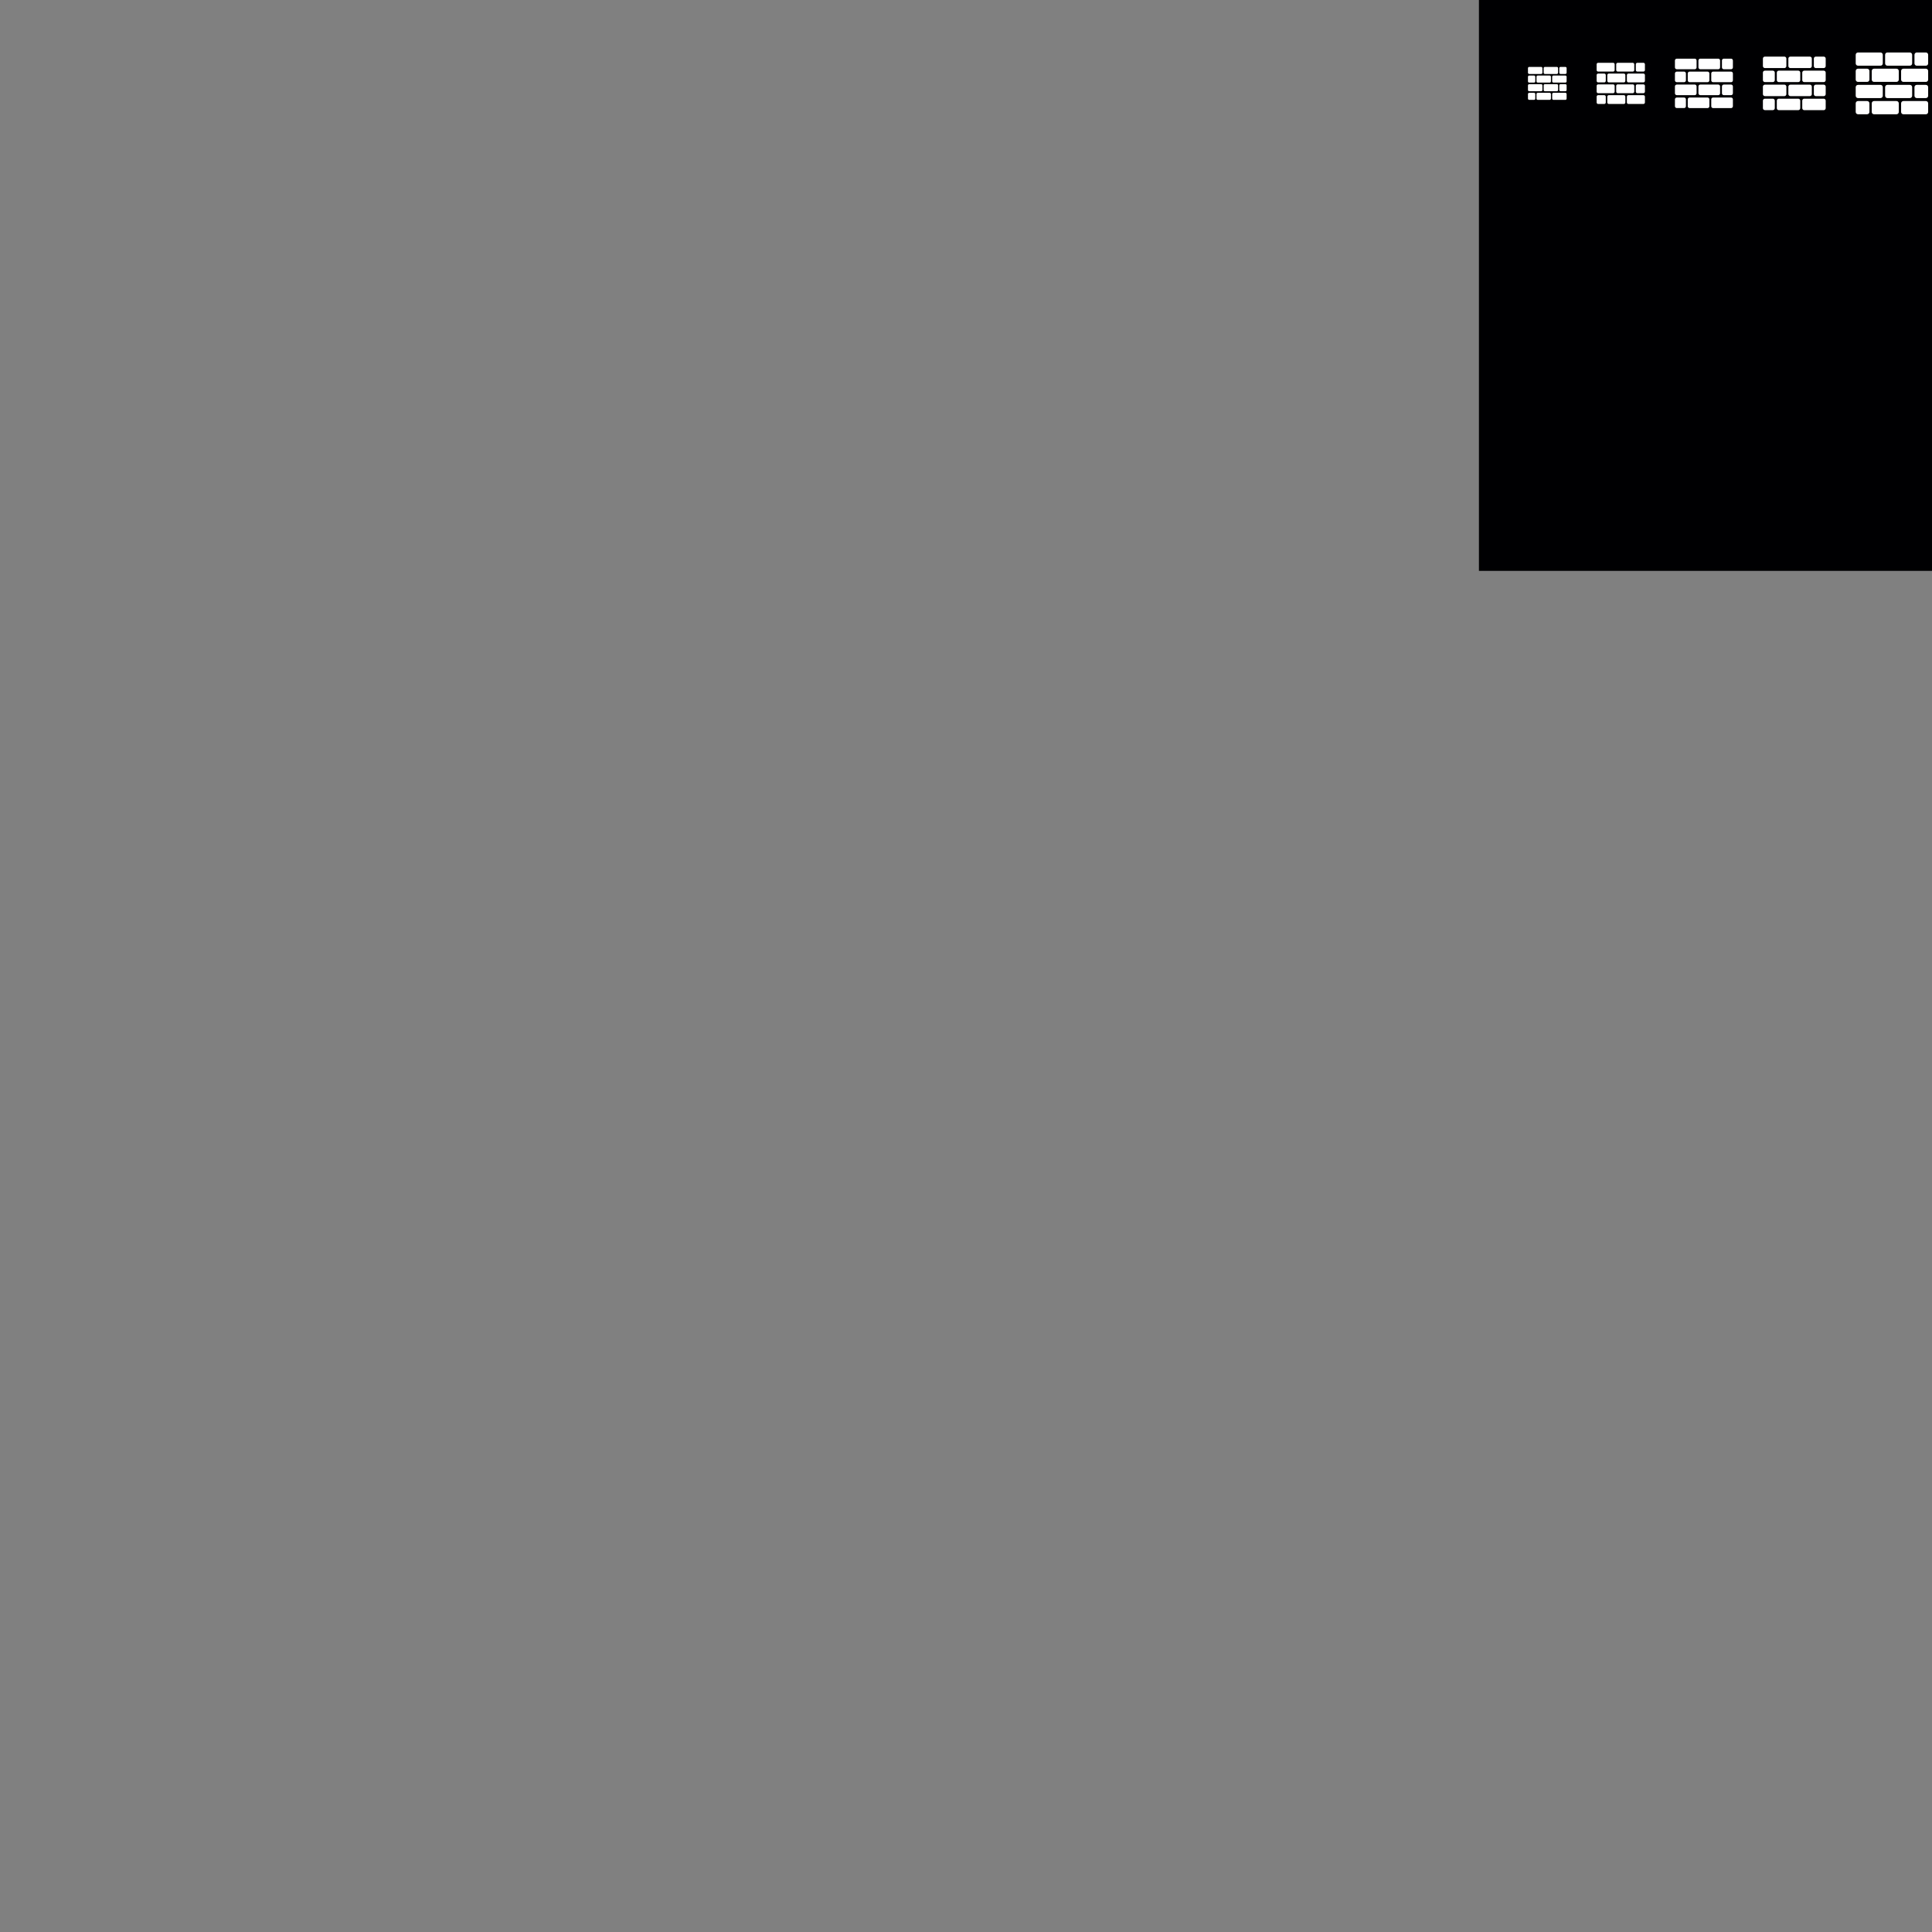 <?xml version="1.0" encoding="iso-8859-1"?>
<!-- Generator: Adobe Illustrator 15.0.0, SVG Export Plug-In . SVG Version: 6.00 Build 0)  -->
<!DOCTYPE svg PUBLIC "-//W3C//DTD SVG 1.1//EN" "http://www.w3.org/Graphics/SVG/1.1/DTD/svg11.dtd">
<svg version="1.1" id="&#x421;&#x43B;&#x43E;&#x439;_1"
	 xmlns="http://www.w3.org/2000/svg" xmlns:xlink="http://www.w3.org/1999/xlink" x="0px" y="0px" width="600px" height="600px"
	 viewBox="0 0 600 600" style="enable-background:new 0 0 600 600;" xml:space="preserve">
<rect x="0" y="0" width="600" height="600" fill="#808080" stroke="none"/>
<g>
	<rect x="459.296" y="-122.71" style="fill-rule:evenodd;clip-rule:evenodd;fill:#000003;" width="300.001" height="300"/>
	<g>
		<g>
			<g>
				<path style="fill-rule:evenodd;clip-rule:evenodd;fill:#FFFFFF;" d="M477.177,30.63V29.2c0-0.21,0.17-0.38,0.38-0.38h3.729
					c0.2,0,0.37,0.17,0.37,0.38v1.43c0,0.21-0.17,0.38-0.37,0.38h-3.729C477.347,31.01,477.177,30.84,477.177,30.63L477.177,30.63z
					 M482.046,30.63L482.046,30.63V29.2c0-0.21,0.17-0.38,0.381-0.38h3.72c0.21,0,0.38,0.17,0.38,0.38v1.43
					c0,0.21-0.17,0.38-0.38,0.38h-3.72C482.216,31.01,482.046,30.84,482.046,30.63L482.046,30.63z M474.526,30.63L474.526,30.63
					V29.2c0-0.21,0.17-0.38,0.38-0.38h1.51c0.21,0,0.381,0.17,0.381,0.38v1.43c0,0.21-0.171,0.38-0.381,0.38h-1.51
					C474.696,31.01,474.526,30.84,474.526,30.63L474.526,30.63z M474.526,27.95L474.526,27.95v-1.43c0-0.21,0.17-0.38,0.38-0.38
					h3.72c0.21,0,0.381,0.17,0.381,0.38v1.43c0,0.21-0.171,0.38-0.381,0.38h-3.72C474.696,28.33,474.526,28.16,474.526,27.95
					L474.526,27.95z M479.396,27.95L479.396,27.95v-1.43c0-0.21,0.17-0.38,0.37-0.38h3.729c0.21,0,0.38,0.17,0.38,0.38v1.43
					c0,0.21-0.17,0.38-0.38,0.38h-3.729C479.566,28.33,479.396,28.16,479.396,27.95L479.396,27.95z M484.257,27.95L484.257,27.95
					v-1.43c0-0.21,0.17-0.38,0.38-0.38h1.51c0.21,0,0.38,0.17,0.38,0.38v1.43c0,0.21-0.17,0.38-0.38,0.38h-1.51
					C484.427,28.33,484.257,28.16,484.257,27.95L484.257,27.95z M477.177,25.27L477.177,25.27v-1.43c0-0.21,0.17-0.38,0.38-0.38
					h3.729c0.2,0,0.37,0.17,0.37,0.38v1.43c0,0.21-0.17,0.38-0.37,0.38h-3.729C477.347,25.65,477.177,25.48,477.177,25.27
					L477.177,25.27z M482.046,25.27L482.046,25.27v-1.43c0-0.21,0.17-0.38,0.381-0.38h3.72c0.21,0,0.38,0.17,0.38,0.38v1.43
					c0,0.21-0.17,0.38-0.38,0.38h-3.72C482.216,25.65,482.046,25.48,482.046,25.27L482.046,25.27z M474.526,25.27L474.526,25.27
					v-1.43c0-0.21,0.17-0.38,0.38-0.38h1.51c0.21,0,0.381,0.17,0.381,0.38v1.43c0,0.21-0.171,0.38-0.381,0.38h-1.51
					C474.696,25.65,474.526,25.48,474.526,25.27L474.526,25.27z M474.526,22.59L474.526,22.59v-1.43c0-0.21,0.17-0.38,0.38-0.38
					h3.72c0.21,0,0.381,0.17,0.381,0.38v1.43c0,0.21-0.171,0.38-0.381,0.38h-3.72C474.696,22.97,474.526,22.8,474.526,22.59
					L474.526,22.59z M479.396,22.59L479.396,22.59v-1.43c0-0.21,0.17-0.38,0.37-0.38h3.729c0.21,0,0.38,0.17,0.38,0.38v1.43
					c0,0.21-0.17,0.38-0.38,0.38h-3.729C479.566,22.97,479.396,22.8,479.396,22.59L479.396,22.59z M484.257,22.59L484.257,22.59
					v-1.43c0-0.21,0.17-0.38,0.38-0.38h1.51c0.21,0,0.38,0.17,0.38,0.38v1.43c0,0.21-0.17,0.38-0.38,0.38h-1.51
					C484.427,22.97,484.257,22.8,484.257,22.59z"/>
			</g>
		</g>
		<g>
			<g>
				<path style="fill-rule:evenodd;clip-rule:evenodd;fill:#FFFFFF;" d="M499.166,31.82v-1.8c0-0.26,0.21-0.47,0.471-0.47h4.659
					c0.261,0,0.471,0.21,0.471,0.47v1.8c0,0.26-0.21,0.47-0.471,0.47h-4.659C499.376,32.29,499.166,32.08,499.166,31.82
					L499.166,31.82z M505.246,31.82L505.246,31.82v-1.8c0-0.26,0.21-0.47,0.471-0.47h4.659c0.261,0,0.47,0.21,0.47,0.47v1.8
					c0,0.26-0.209,0.47-0.47,0.47h-4.659C505.456,32.29,505.246,32.08,505.246,31.82L505.246,31.82z M495.847,31.82L495.847,31.82
					v-1.8c0-0.26,0.21-0.47,0.47-0.47h1.9c0.26,0,0.47,0.21,0.47,0.47v1.8c0,0.26-0.21,0.47-0.47,0.47h-1.9
					C496.057,32.29,495.847,32.08,495.847,31.82L495.847,31.82z M495.847,28.47L495.847,28.47v-1.8c0-0.26,0.21-0.47,0.47-0.47h4.66
					c0.26,0,0.47,0.209,0.47,0.47v1.8c0,0.26-0.21,0.47-0.47,0.47h-4.66C496.057,28.94,495.847,28.73,495.847,28.47L495.847,28.47z
					 M501.927,28.47L501.927,28.47v-1.8c0-0.26,0.22-0.47,0.479-0.47h4.66c0.25,0,0.47,0.209,0.47,0.47v1.8
					c0,0.26-0.22,0.47-0.47,0.47h-4.66C502.146,28.94,501.927,28.73,501.927,28.47L501.927,28.47z M508.017,28.47L508.017,28.47
					v-1.8c0-0.26,0.21-0.47,0.47-0.47h1.89c0.261,0,0.47,0.209,0.47,0.47v1.8c0,0.26-0.209,0.47-0.47,0.47h-1.89
					C508.227,28.94,508.017,28.73,508.017,28.47L508.017,28.47z M499.166,25.11L499.166,25.11v-1.79c0-0.26,0.21-0.47,0.471-0.47
					h4.659c0.261,0,0.471,0.209,0.471,0.47v1.79c0,0.26-0.21,0.48-0.471,0.48h-4.659C499.376,25.59,499.166,25.37,499.166,25.11
					L499.166,25.11z M505.246,25.11L505.246,25.11v-1.79c0-0.26,0.21-0.47,0.471-0.47h4.659c0.261,0,0.47,0.209,0.47,0.47v1.79
					c0,0.26-0.209,0.48-0.47,0.48h-4.659C505.456,25.59,505.246,25.37,505.246,25.11L505.246,25.11z M495.847,25.11L495.847,25.11
					v-1.79c0-0.26,0.21-0.47,0.47-0.47h1.9c0.26,0,0.47,0.209,0.47,0.47v1.79c0,0.26-0.21,0.48-0.47,0.48h-1.9
					C496.057,25.59,495.847,25.37,495.847,25.11L495.847,25.11z M495.847,21.76L495.847,21.76v-1.79c0-0.26,0.21-0.47,0.47-0.47
					h4.66c0.26,0,0.47,0.21,0.47,0.47v1.79c0,0.26-0.21,0.47-0.47,0.47h-4.66C496.057,22.23,495.847,22.02,495.847,21.76
					L495.847,21.76z M501.927,21.76L501.927,21.76v-1.79c0-0.26,0.22-0.47,0.479-0.47h4.66c0.25,0,0.47,0.21,0.47,0.47v1.79
					c0,0.26-0.22,0.47-0.47,0.47h-4.66C502.146,22.23,501.927,22.02,501.927,21.76L501.927,21.76z M508.017,21.76L508.017,21.76
					v-1.79c0-0.26,0.21-0.47,0.47-0.47h1.89c0.261,0,0.47,0.21,0.47,0.47v1.79c0,0.26-0.209,0.47-0.47,0.47h-1.89
					C508.227,22.23,508.017,22.02,508.017,21.76z"/>
			</g>
		</g>
		<g>
			<g>
				<path style="fill-rule:evenodd;clip-rule:evenodd;fill:#FFFFFF;" d="M551.807,33.59v-2.33c0-0.33,0.27-0.61,0.609-0.61h6.051
					c0.34,0,0.619,0.28,0.619,0.61v2.33c0,0.34-0.279,0.62-0.619,0.62h-6.051C552.076,34.21,551.807,33.93,551.807,33.59
					L551.807,33.59z M559.706,33.59L559.706,33.59v-2.33c0-0.33,0.28-0.61,0.62-0.61h6.05c0.341,0,0.61,0.28,0.61,0.61v2.33
					c0,0.34-0.27,0.62-0.61,0.62h-6.05C559.986,34.21,559.706,33.93,559.706,33.59L559.706,33.59z M547.486,33.59L547.486,33.59
					v-2.33c0-0.33,0.28-0.61,0.62-0.61h2.46c0.34,0,0.61,0.28,0.61,0.61v2.33c0,0.34-0.271,0.61-0.61,0.61h-2.46
					C547.767,34.2,547.486,33.93,547.486,33.59L547.486,33.59z M547.486,29.24L547.486,29.24v-2.33c0-0.34,0.28-0.62,0.62-0.62h6.05
					c0.34,0,0.62,0.28,0.62,0.62v2.33c0,0.34-0.28,0.61-0.62,0.61h-6.05C547.767,29.85,547.486,29.58,547.486,29.24L547.486,29.24z
					 M555.396,29.24L555.396,29.24v-2.33c0-0.34,0.28-0.62,0.61-0.62h6.06c0.34,0,0.609,0.28,0.609,0.62v2.33
					c0,0.34-0.27,0.61-0.609,0.61h-6.06C555.677,29.85,555.396,29.58,555.396,29.24L555.396,29.24z M563.307,29.24L563.307,29.24
					v-2.33c0-0.34,0.27-0.62,0.609-0.62h2.46c0.341,0,0.61,0.28,0.61,0.62v2.33c0,0.34-0.27,0.61-0.61,0.61h-2.46
					C563.576,29.85,563.307,29.58,563.307,29.24L563.307,29.24z M551.807,24.88L551.807,24.88v-2.33c0-0.34,0.27-0.61,0.609-0.61
					h6.051c0.34,0,0.619,0.27,0.619,0.61v2.33c0,0.34-0.279,0.61-0.619,0.61h-6.051C552.076,25.49,551.807,25.22,551.807,24.88
					L551.807,24.88z M559.706,24.88L559.706,24.88v-2.33c0-0.34,0.28-0.61,0.62-0.61h6.05c0.341,0,0.61,0.27,0.61,0.61v2.33
					c0,0.34-0.27,0.61-0.61,0.61h-6.05C559.986,25.49,559.706,25.22,559.706,24.88L559.706,24.88z M547.486,24.88L547.486,24.88
					v-2.33c0-0.34,0.28-0.61,0.62-0.61h2.46c0.34,0,0.61,0.27,0.61,0.61v2.33c0,0.34-0.271,0.61-0.61,0.61h-2.46
					C547.767,25.49,547.486,25.22,547.486,24.88L547.486,24.88z M547.486,20.52L547.486,20.52v-2.33c0-0.33,0.28-0.61,0.62-0.61
					h6.05c0.34,0,0.62,0.28,0.62,0.61v2.33c0,0.34-0.28,0.62-0.62,0.62h-6.05C547.767,21.14,547.486,20.86,547.486,20.52
					L547.486,20.52z M555.396,20.52L555.396,20.52v-2.33c0-0.33,0.28-0.61,0.61-0.61h6.06c0.34,0,0.609,0.28,0.609,0.61v2.33
					c0,0.34-0.27,0.62-0.609,0.62h-6.06C555.677,21.14,555.396,20.86,555.396,20.52L555.396,20.52z M563.307,20.52L563.307,20.52
					v-2.33c0-0.33,0.27-0.61,0.609-0.61h2.46c0.341,0,0.61,0.28,0.61,0.61v2.33c0,0.34-0.27,0.62-0.61,0.62h-2.46
					C563.576,21.14,563.307,20.86,563.307,20.52z"/>
			</g>
		</g>
		<g>
			<g>
				<path style="fill-rule:evenodd;clip-rule:evenodd;fill:#FFFFFF;" d="M524.146,33v-2.15c0-0.31,0.26-0.56,0.57-0.56h5.59
					c0.31,0,0.56,0.25,0.56,0.56V33c0,0.31-0.25,0.57-0.56,0.57h-5.59C524.406,33.57,524.146,33.31,524.146,33L524.146,33z
					 M531.446,33L531.446,33v-2.15c0-0.31,0.25-0.56,0.57-0.56h5.59c0.31,0,0.56,0.25,0.56,0.56V33c0,0.31-0.25,0.57-0.56,0.57
					h-5.59C531.696,33.57,531.446,33.31,531.446,33L531.446,33z M520.166,33L520.166,33v-2.15c0-0.31,0.261-0.56,0.57-0.56h2.27
					c0.311,0,0.57,0.25,0.57,0.56V33c0,0.31-0.26,0.56-0.57,0.56h-2.27C520.427,33.56,520.166,33.31,520.166,33L520.166,33z
					 M520.166,28.98L520.166,28.98v-2.15c0-0.31,0.261-0.57,0.57-0.57h5.59c0.311,0,0.561,0.26,0.561,0.57v2.15
					c0,0.31-0.25,0.57-0.561,0.57h-5.59C520.427,29.55,520.166,29.29,520.166,28.98L520.166,28.98z M527.467,28.98L527.467,28.98
					v-2.15c0-0.31,0.26-0.57,0.569-0.57h5.59c0.311,0,0.561,0.26,0.561,0.57v2.15c0,0.31-0.25,0.57-0.561,0.57h-5.59
					C527.727,29.55,527.467,29.29,527.467,28.98L527.467,28.98z M534.767,28.98L534.767,28.98v-2.15c0-0.31,0.26-0.57,0.569-0.57
					h2.271c0.31,0,0.56,0.26,0.56,0.57v2.15c0,0.31-0.25,0.57-0.56,0.57h-2.271C535.026,29.55,534.767,29.29,534.767,28.98
					L534.767,28.98z M524.146,24.96L524.146,24.96v-2.15c0-0.31,0.26-0.569,0.57-0.569h5.59c0.31,0,0.56,0.26,0.56,0.569v2.15
					c0,0.31-0.25,0.56-0.56,0.56h-5.59C524.406,25.52,524.146,25.27,524.146,24.96L524.146,24.96z M531.446,24.96L531.446,24.96
					v-2.15c0-0.31,0.25-0.569,0.57-0.569h5.59c0.31,0,0.56,0.26,0.56,0.569v2.15c0,0.31-0.25,0.56-0.56,0.56h-5.59
					C531.696,25.52,531.446,25.27,531.446,24.96L531.446,24.96z M520.166,24.96L520.166,24.96v-2.15c0-0.31,0.261-0.569,0.57-0.569
					h2.27c0.311,0,0.57,0.26,0.57,0.569v2.15c0,0.31-0.26,0.56-0.57,0.56h-2.27C520.427,25.52,520.166,25.27,520.166,24.96
					L520.166,24.96z M520.166,20.94L520.166,20.94v-2.15c0-0.32,0.261-0.57,0.57-0.57h5.59c0.311,0,0.561,0.25,0.561,0.57v2.15
					c0,0.31-0.25,0.56-0.561,0.56h-5.59C520.427,21.5,520.166,21.25,520.166,20.94L520.166,20.94z M527.467,20.94L527.467,20.94
					v-2.15c0-0.32,0.26-0.57,0.569-0.57h5.59c0.311,0,0.561,0.25,0.561,0.57v2.15c0,0.31-0.25,0.56-0.561,0.56h-5.59
					C527.727,21.5,527.467,21.25,527.467,20.94L527.467,20.94z M534.767,20.94L534.767,20.94v-2.15c0-0.32,0.26-0.57,0.569-0.57
					h2.271c0.31,0,0.56,0.25,0.56,0.57v2.15c0,0.31-0.25,0.56-0.56,0.56h-2.271C535.026,21.5,534.767,21.25,534.767,20.94z"/>
			</g>
		</g>
		<g>
			<g>
				<path style="fill-rule:evenodd;clip-rule:evenodd;fill:#FFFFFF;" d="M581.286,34.78v-2.69c0-0.39,0.32-0.71,0.71-0.71h6.98
					c0.39,0,0.71,0.32,0.71,0.71v2.69c0,0.39-0.32,0.71-0.71,0.71h-6.98C581.606,35.49,581.286,35.17,581.286,34.78L581.286,34.78z
					 M590.406,34.78L590.406,34.78v-2.69c0-0.39,0.32-0.71,0.71-0.71h6.99c0.39,0,0.7,0.32,0.7,0.71v2.69
					c0,0.39-0.311,0.71-0.7,0.71h-6.99C590.727,35.49,590.406,35.17,590.406,34.78L590.406,34.78z M576.307,34.78L576.307,34.78
					v-2.69c0-0.39,0.32-0.71,0.71-0.71h2.84c0.39,0,0.71,0.32,0.71,0.71v2.69c0,0.39-0.32,0.7-0.71,0.7h-2.84
					C576.627,35.479,576.307,35.17,576.307,34.78L576.307,34.78z M576.307,29.75L576.307,29.75v-2.69c0-0.39,0.32-0.7,0.71-0.7h6.99
					c0.39,0,0.71,0.31,0.71,0.7v2.69c0,0.39-0.32,0.71-0.71,0.71h-6.99C576.627,30.46,576.307,30.14,576.307,29.75L576.307,29.75z
					 M585.437,29.75L585.437,29.75v-2.69c0-0.39,0.319-0.7,0.7-0.7h6.989c0.391,0,0.71,0.31,0.71,0.7v2.69
					c0,0.39-0.319,0.71-0.71,0.71h-6.989C585.756,30.46,585.437,30.14,585.437,29.75L585.437,29.75z M594.557,29.75L594.557,29.75
					v-2.69c0-0.39,0.32-0.7,0.71-0.7h2.84c0.39,0,0.7,0.31,0.7,0.7v2.69c0,0.39-0.311,0.71-0.7,0.71h-2.84
					C594.877,30.46,594.557,30.14,594.557,29.75L594.557,29.75z M581.286,24.73L581.286,24.73v-2.69c0-0.39,0.32-0.71,0.71-0.71
					h6.98c0.39,0,0.71,0.32,0.71,0.71v2.69c0,0.38-0.32,0.7-0.71,0.7h-6.98C581.606,25.43,581.286,25.11,581.286,24.73
					L581.286,24.73z M590.406,24.73L590.406,24.73v-2.69c0-0.39,0.32-0.71,0.71-0.71h6.99c0.39,0,0.7,0.32,0.7,0.71v2.69
					c0,0.38-0.311,0.7-0.7,0.7h-6.99C590.727,25.43,590.406,25.11,590.406,24.73L590.406,24.73z M576.307,24.73L576.307,24.73v-2.69
					c0-0.39,0.32-0.71,0.71-0.71h2.84c0.39,0,0.71,0.32,0.71,0.71v2.69c0,0.38-0.32,0.7-0.71,0.7h-2.84
					C576.627,25.43,576.307,25.11,576.307,24.73L576.307,24.73z M576.307,19.7L576.307,19.7v-2.69c0-0.39,0.32-0.71,0.71-0.71h6.99
					c0.39,0,0.71,0.32,0.71,0.71v2.69c0,0.39-0.32,0.7-0.71,0.7h-6.99C576.627,20.4,576.307,20.09,576.307,19.7L576.307,19.7z
					 M585.437,19.7L585.437,19.7v-2.69c0-0.39,0.319-0.71,0.7-0.71h6.989c0.391,0,0.71,0.32,0.71,0.71v2.69
					c0,0.39-0.319,0.7-0.71,0.7h-6.989C585.756,20.4,585.437,20.09,585.437,19.7L585.437,19.7z M594.557,19.7L594.557,19.7v-2.69
					c0-0.39,0.32-0.71,0.71-0.71h2.84c0.39,0,0.7,0.32,0.7,0.71v2.69c0,0.39-0.311,0.7-0.7,0.7h-2.84
					C594.877,20.4,594.557,20.09,594.557,19.7z"/>
			</g>
		</g>
		<g>
			<g>
				<path style="fill-rule:evenodd;clip-rule:evenodd;fill:#FFFFFF;" d="M614.767,37.74v-3.59c0-0.51,0.42-0.94,0.939-0.94h9.32
					c0.521,0,0.94,0.43,0.94,0.94v3.59c0,0.52-0.42,0.94-0.94,0.94h-9.32C615.187,38.68,614.767,38.26,614.767,37.74L614.767,37.74z
					 M626.927,37.74L626.927,37.74v-3.59c0-0.51,0.43-0.94,0.949-0.94h9.311c0.52,0,0.95,0.43,0.95,0.94v3.59
					c0,0.52-0.431,0.94-0.95,0.94h-9.311C627.356,38.68,626.927,38.26,626.927,37.74L626.927,37.74z M608.137,37.74L608.137,37.74
					v-3.59c0-0.51,0.42-0.94,0.939-0.94h3.78c0.52,0,0.95,0.43,0.95,0.94v3.59c0,0.52-0.431,0.94-0.95,0.94h-3.78
					C608.557,38.68,608.137,38.26,608.137,37.74L608.137,37.74z M608.137,31.04L608.137,31.04v-3.59c0-0.52,0.42-0.94,0.939-0.94
					h9.32c0.52,0,0.939,0.42,0.939,0.94v3.59c0,0.52-0.42,0.94-0.939,0.94h-9.32C608.557,31.98,608.137,31.56,608.137,31.04
					L608.137,31.04z M620.297,31.04L620.297,31.04v-3.59c0-0.52,0.42-0.94,0.939-0.94h9.32c0.52,0,0.939,0.42,0.939,0.94v3.59
					c0,0.52-0.42,0.94-0.939,0.94h-9.32C620.717,31.98,620.297,31.56,620.297,31.04L620.297,31.04z M632.467,31.04L632.467,31.04
					v-3.59c0-0.52,0.419-0.94,0.939-0.94h3.78c0.52,0,0.95,0.42,0.95,0.94v3.59c0,0.52-0.431,0.94-0.95,0.94h-3.78
					C632.886,31.98,632.467,31.56,632.467,31.04L632.467,31.04z M614.767,24.34L614.767,24.34v-3.59c0-0.52,0.42-0.94,0.939-0.94
					h9.32c0.521,0,0.94,0.42,0.94,0.94v3.59c0,0.51-0.42,0.94-0.94,0.94h-9.32C615.187,25.28,614.767,24.85,614.767,24.34
					L614.767,24.34z M626.927,24.34L626.927,24.34v-3.59c0-0.52,0.43-0.94,0.949-0.94h9.311c0.52,0,0.95,0.42,0.95,0.94v3.59
					c0,0.51-0.431,0.94-0.95,0.94h-9.311C627.356,25.28,626.927,24.85,626.927,24.34L626.927,24.34z M608.137,24.34L608.137,24.34
					v-3.59c0-0.52,0.42-0.94,0.939-0.94h3.78c0.52,0,0.95,0.42,0.95,0.94v3.59c0,0.51-0.431,0.94-0.95,0.94h-3.78
					C608.557,25.28,608.137,24.85,608.137,24.34L608.137,24.34z M608.137,17.63L608.137,17.63v-3.58c0-0.52,0.42-0.94,0.939-0.94
					h9.32c0.52,0,0.939,0.42,0.939,0.94v3.58c0,0.52-0.42,0.94-0.939,0.94h-9.32C608.557,18.57,608.137,18.15,608.137,17.63
					L608.137,17.63z M620.297,17.63L620.297,17.63v-3.58c0-0.52,0.42-0.94,0.939-0.94h9.32c0.52,0,0.939,0.42,0.939,0.94v3.58
					c0,0.52-0.42,0.94-0.939,0.94h-9.32C620.717,18.57,620.297,18.15,620.297,17.63L620.297,17.63z M632.467,17.63L632.467,17.63
					v-3.58c0-0.52,0.419-0.94,0.939-0.94h3.78c0.52,0,0.95,0.42,0.95,0.94v3.58c0,0.52-0.431,0.94-0.95,0.94h-3.78
					C632.886,18.57,632.467,18.15,632.467,17.63z"/>
			</g>
		</g>
		<g>
			<g>
				<path style="fill-rule:evenodd;clip-rule:evenodd;fill:#FFFFFF;" d="M655.416,40.11v-4.3c0-0.63,0.51-1.13,1.131-1.13h11.18
					c0.619,0,1.13,0.5,1.13,1.13v4.3c0,0.62-0.511,1.13-1.13,1.13h-11.18C655.926,41.24,655.416,40.73,655.416,40.11L655.416,40.11z
					 M670.007,40.11L670.007,40.11v-4.3c0-0.63,0.51-1.13,1.14-1.13h11.18c0.62,0,1.13,0.5,1.13,1.13v4.3
					c0,0.62-0.51,1.13-1.13,1.13h-11.18C670.517,41.24,670.007,40.73,670.007,40.11L670.007,40.11z M647.456,40.11L647.456,40.11
					v-4.3c0-0.63,0.5-1.13,1.131-1.13h4.54c0.629,0,1.129,0.5,1.129,1.13v4.3c0,0.62-0.5,1.13-1.129,1.13h-4.54
					C647.956,41.24,647.456,40.73,647.456,40.11L647.456,40.11z M647.456,32.07L647.456,32.07v-4.31c0-0.62,0.5-1.13,1.131-1.13
					h11.18c0.62,0,1.13,0.51,1.13,1.13v4.31c0,0.62-0.51,1.13-1.13,1.13h-11.18C647.956,33.2,647.456,32.69,647.456,32.07
					L647.456,32.07z M662.057,32.07L662.057,32.07v-4.31c0-0.62,0.5-1.13,1.13-1.13h11.18c0.62,0,1.13,0.51,1.13,1.13v4.31
					c0,0.62-0.51,1.13-1.13,1.13h-11.18C662.557,33.2,662.057,32.69,662.057,32.07L662.057,32.07z M676.656,32.07L676.656,32.07
					v-4.31c0-0.62,0.5-1.13,1.12-1.13h4.55c0.62,0,1.13,0.51,1.13,1.13v4.31c0,0.62-0.51,1.13-1.13,1.13h-4.55
					C677.156,33.2,676.656,32.69,676.656,32.07L676.656,32.07z M655.416,24.02L655.416,24.02v-4.3c0-0.621,0.51-1.13,1.131-1.13
					h11.18c0.619,0,1.13,0.51,1.13,1.13v4.3c0,0.63-0.511,1.13-1.13,1.13h-11.18C655.926,25.15,655.416,24.65,655.416,24.02
					L655.416,24.02z M670.007,24.02L670.007,24.02v-4.3c0-0.621,0.51-1.13,1.14-1.13h11.18c0.62,0,1.13,0.51,1.13,1.13v4.3
					c0,0.63-0.51,1.13-1.13,1.13h-11.18C670.517,25.15,670.007,24.65,670.007,24.02L670.007,24.02z M647.456,24.02L647.456,24.02
					v-4.3c0-0.621,0.5-1.13,1.131-1.13h4.54c0.629,0,1.129,0.51,1.129,1.13v4.3c0,0.63-0.5,1.13-1.129,1.13h-4.54
					C647.956,25.15,647.456,24.65,647.456,24.02L647.456,24.02z M647.456,15.98L647.456,15.98v-4.3c0-0.63,0.5-1.13,1.131-1.13
					h11.18c0.62,0,1.13,0.5,1.13,1.13v4.3c0,0.62-0.51,1.13-1.13,1.13h-11.18C647.956,17.11,647.456,16.6,647.456,15.98
					L647.456,15.98z M662.057,15.98L662.057,15.98v-4.3c0-0.63,0.5-1.13,1.13-1.13h11.18c0.62,0,1.13,0.5,1.13,1.13v4.3
					c0,0.62-0.51,1.13-1.13,1.13h-11.18C662.557,17.11,662.057,16.6,662.057,15.98L662.057,15.98z M676.656,15.98L676.656,15.98
					v-4.3c0-0.63,0.5-1.13,1.12-1.13h4.55c0.62,0,1.13,0.5,1.13,1.13v4.3c0,0.62-0.51,1.13-1.13,1.13h-4.55
					C677.156,17.11,676.656,16.6,676.656,15.98z"/>
			</g>
		</g>
		<g>
			<g>
				<path style="fill-rule:evenodd;clip-rule:evenodd;fill:#FFFFFF;" d="M702.727,43.67v-5.38c0-0.78,0.63-1.419,1.41-1.419h13.979
					c0.771,0,1.41,0.64,1.41,1.419v5.38c0,0.77-0.64,1.41-1.41,1.41h-13.979C703.356,45.08,702.727,44.44,702.727,43.67
					L702.727,43.67z M720.967,43.67L720.967,43.67v-5.38c0-0.78,0.64-1.419,1.42-1.419h13.979c0.771,0,1.41,0.64,1.41,1.419v5.38
					c0,0.77-0.64,1.41-1.41,1.41h-13.979C721.606,45.08,720.967,44.44,720.967,43.67L720.967,43.67z M692.776,43.66L692.776,43.66
					V38.29c0-0.78,0.63-1.419,1.41-1.419h5.68c0.78,0,1.41,0.64,1.41,1.419v5.371c0,0.78-0.63,1.41-1.41,1.41h-5.68
					C693.406,45.07,692.776,44.44,692.776,43.66L692.776,43.66z M692.776,33.61L692.776,33.61v-5.38c0-0.78,0.63-1.41,1.41-1.41
					h13.979c0.78,0,1.41,0.63,1.41,1.41v5.38c0,0.78-0.63,1.41-1.41,1.41h-13.979C693.406,35.02,692.776,34.39,692.776,33.61
					L692.776,33.61z M711.026,33.61L711.026,33.61v-5.38c0-0.78,0.63-1.41,1.41-1.41h13.979c0.78,0,1.41,0.63,1.41,1.41v5.38
					c0,0.78-0.63,1.41-1.41,1.41h-13.979C711.656,35.02,711.026,34.39,711.026,33.61L711.026,33.61z M729.276,33.61L729.276,33.61
					v-5.38c0-0.78,0.63-1.41,1.41-1.41h5.68c0.771,0,1.41,0.63,1.41,1.41v5.38c0,0.78-0.64,1.41-1.41,1.41h-5.68
					C729.906,35.02,729.276,34.39,729.276,33.61L729.276,33.61z M702.727,23.56L702.727,23.56v-5.38c0-0.78,0.63-1.41,1.41-1.41
					h13.979c0.771,0,1.41,0.63,1.41,1.41v5.38c0,0.78-0.64,1.41-1.41,1.41h-13.979C703.356,24.97,702.727,24.34,702.727,23.56
					L702.727,23.56z M720.967,23.56L720.967,23.56v-5.38c0-0.78,0.64-1.41,1.42-1.41h13.979c0.771,0,1.41,0.63,1.41,1.41v5.38
					c0,0.78-0.64,1.41-1.41,1.41h-13.979C721.606,24.97,720.967,24.34,720.967,23.56L720.967,23.56z M692.776,23.56L692.776,23.56
					v-5.38c0-0.78,0.63-1.41,1.41-1.41h5.68c0.78,0,1.41,0.63,1.41,1.41v5.38c0,0.78-0.63,1.41-1.41,1.41h-5.68
					C693.406,24.97,692.776,24.34,692.776,23.56L692.776,23.56z M692.776,13.5L692.776,13.5V8.12c0-0.77,0.63-1.41,1.41-1.41h13.979
					c0.78,0,1.41,0.64,1.41,1.41v5.38c0,0.78-0.63,1.42-1.41,1.42h-13.979C693.406,14.92,692.776,14.28,692.776,13.5L692.776,13.5z
					 M711.026,13.5L711.026,13.5V8.12c0-0.77,0.63-1.41,1.41-1.41h13.979c0.78,0,1.41,0.64,1.41,1.41v5.38
					c0,0.78-0.63,1.42-1.41,1.42h-13.979C711.656,14.92,711.026,14.28,711.026,13.5L711.026,13.5z M729.276,13.5L729.276,13.5V8.12
					c0-0.77,0.63-1.41,1.41-1.41h5.68c0.771,0,1.41,0.64,1.41,1.41v5.38c0,0.78-0.64,1.42-1.41,1.42h-5.68
					C729.906,14.92,729.276,14.28,729.276,13.5z"/>
			</g>
		</g>
	</g>
</g>
</svg>
